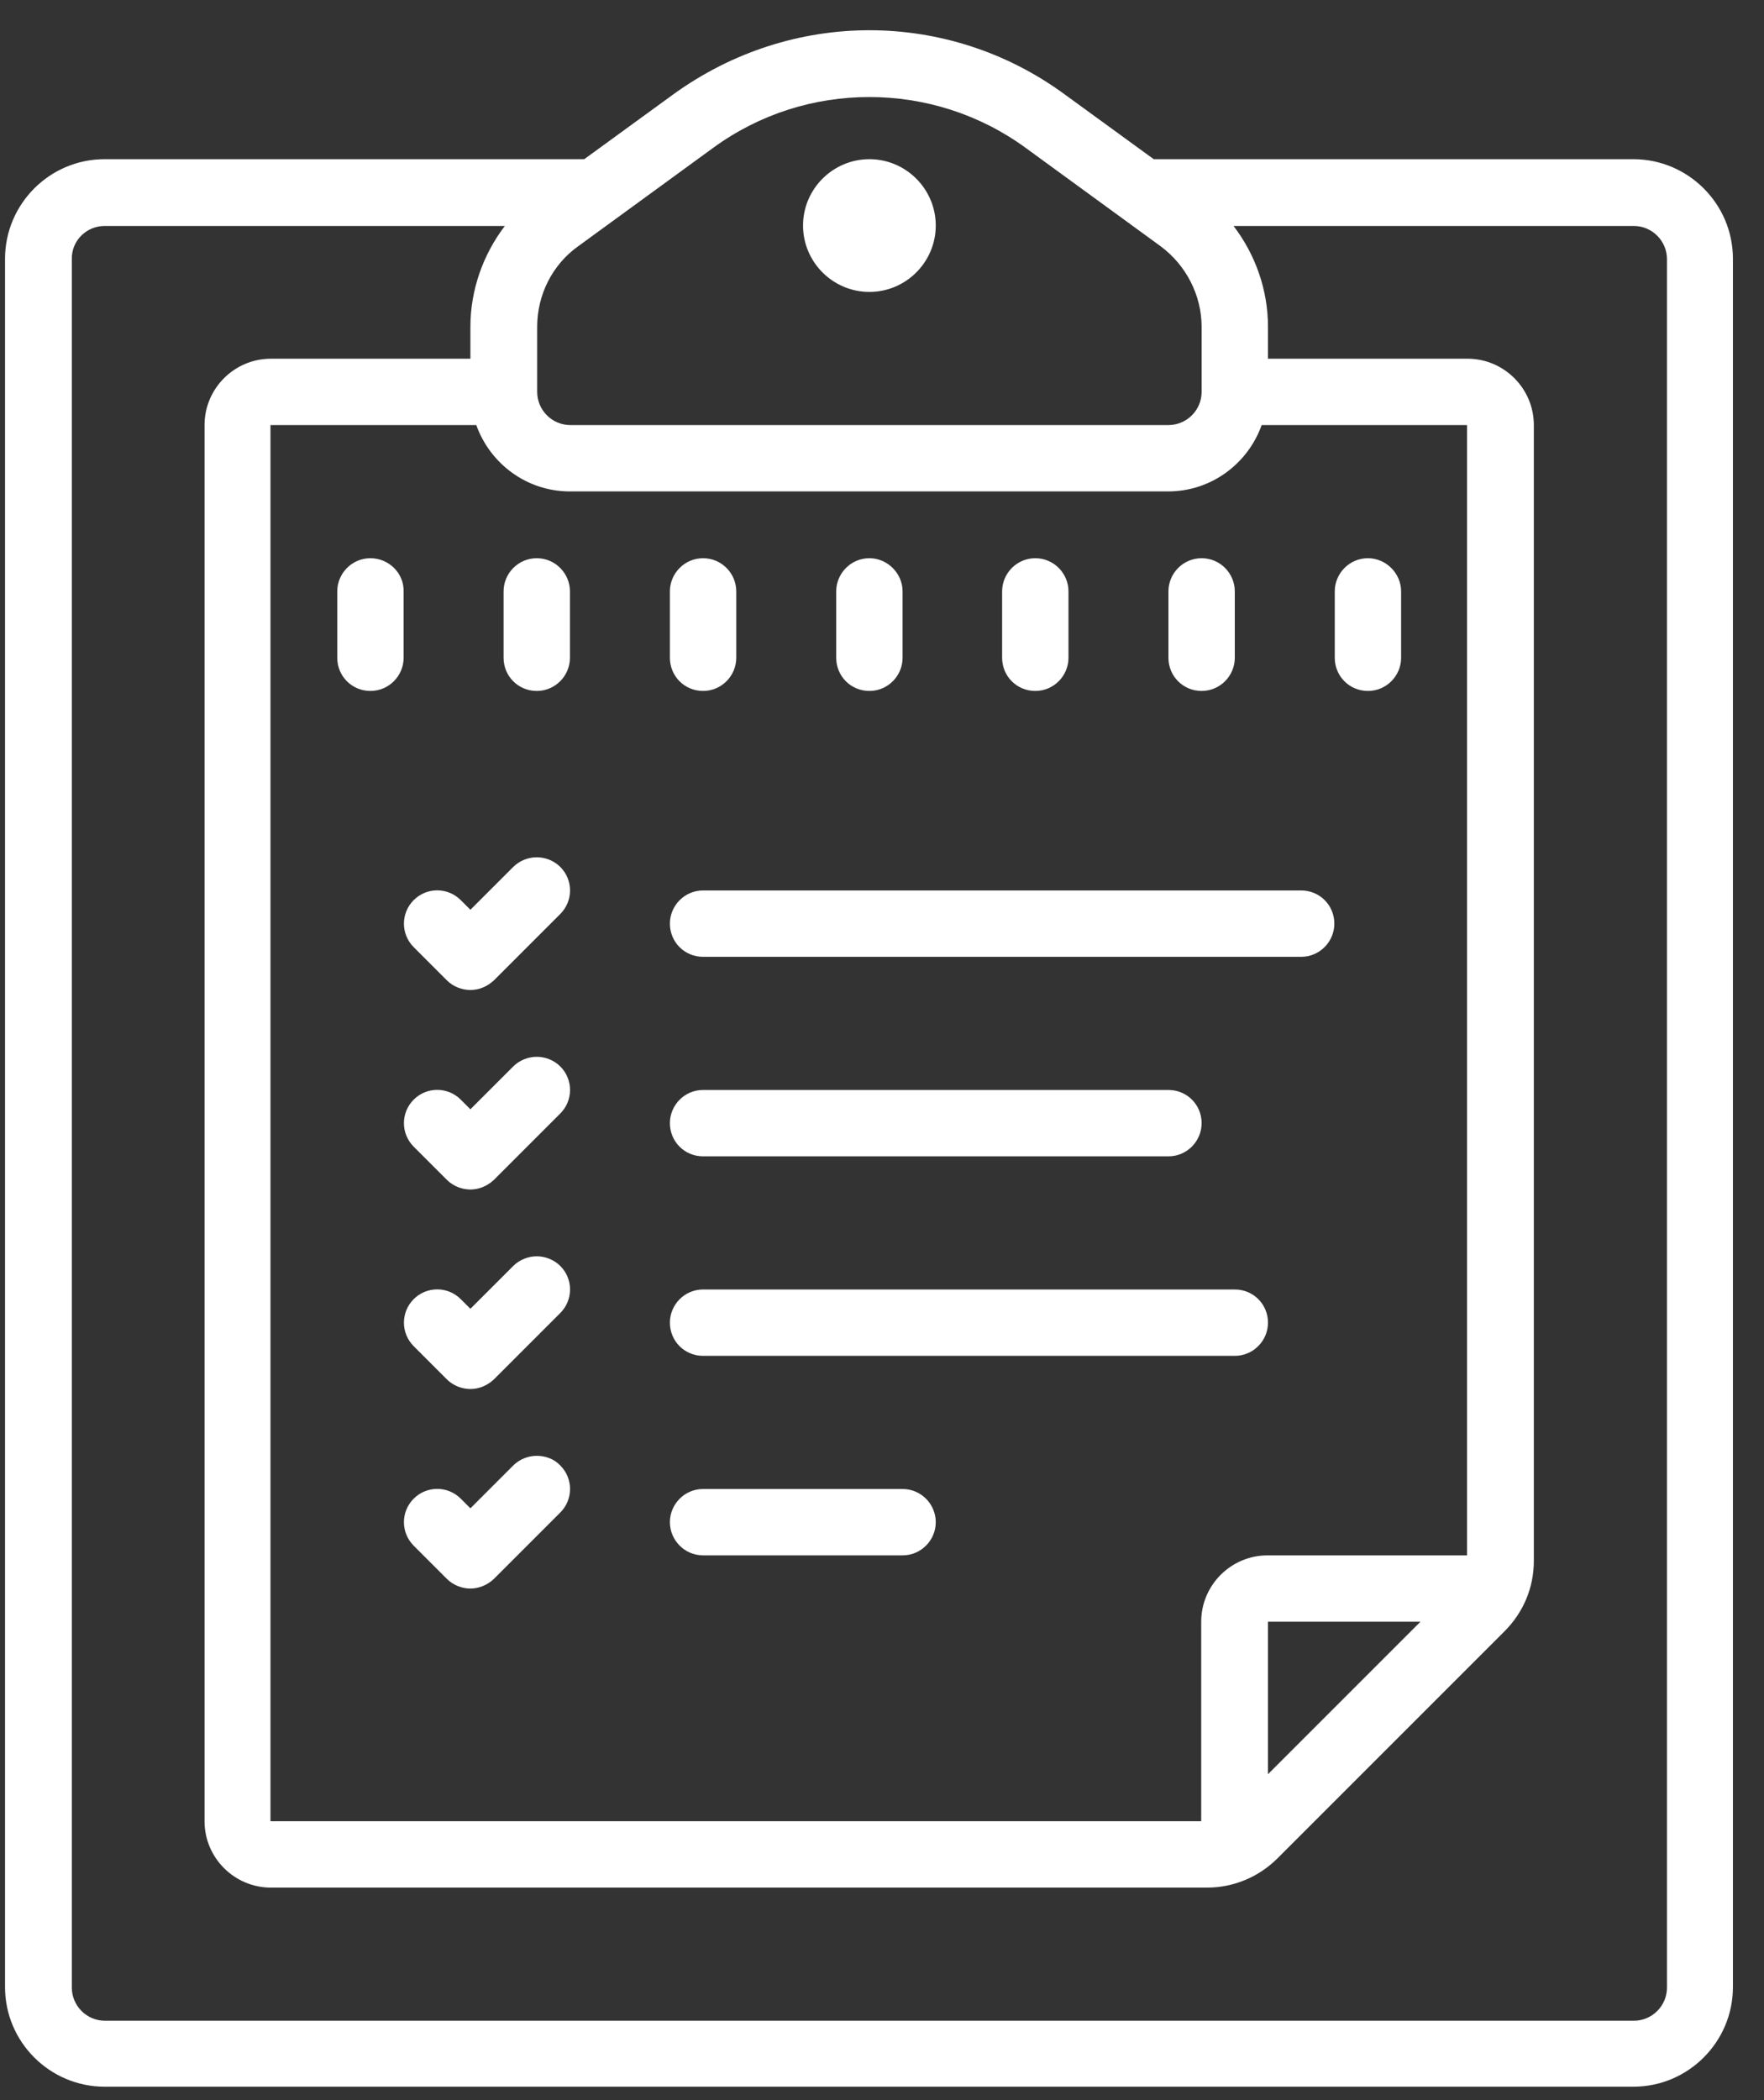 <svg width="42" height="50" viewBox="0 0 42 50" fill="none" xmlns="http://www.w3.org/2000/svg">
<rect x="0" y="0" width="42" height="50" fill="#333333" stroke="none"/>
<g clip-path="url(#clip0_25_42)">
<path d="M20.7 0.72C19.07 0.72 17.44 1.23 16.04 2.24L13.91 3.79H2.49C1.18 3.79 0.12 4.86 0.12 6.16V47.31C0.12 48.62 1.19 49.68 2.49 49.68H38.89C40.2 49.68 41.26 48.61 41.26 47.31V6.16C41.26 4.85 40.19 3.79 38.89 3.79H27.47L25.34 2.24C23.96 1.23 22.33 0.72 20.7 0.72ZM20.7 2.31C22 2.31 23.31 2.71 24.42 3.52L27.63 5.86C28.24 6.31 28.61 7.03 28.61 7.78V9.33C28.61 9.77 28.25 10.12 27.82 10.12H13.58C13.14 10.12 12.79 9.76 12.79 9.33V7.78C12.79 7.02 13.15 6.3 13.77 5.86L16.98 3.52C18.09 2.71 19.39 2.31 20.7 2.31ZM20.7 3.79C19.83 3.79 19.12 4.5 19.12 5.37C19.12 6.24 19.83 6.95 20.7 6.95C21.57 6.95 22.28 6.24 22.28 5.37C22.28 4.5 21.57 3.79 20.7 3.79ZM2.49 5.38H12.02C11.5 6.06 11.2 6.91 11.2 7.78V8.54H6.45C5.58 8.54 4.87 9.25 4.87 10.12V43.36C4.87 44.23 5.58 44.94 6.45 44.94H28.74C29.37 44.94 29.97 44.69 30.42 44.24L35.82 38.84C36.27 38.39 36.52 37.8 36.52 37.16V10.12C36.52 9.25 35.81 8.54 34.94 8.54H30.19V7.78C30.19 6.9 29.89 6.06 29.37 5.38H38.9C39.34 5.38 39.69 5.74 39.69 6.17V47.32C39.69 47.76 39.33 48.11 38.9 48.11H2.5C2.06 48.11 1.71 47.75 1.71 47.32V6.17C1.7 5.73 2.06 5.38 2.49 5.38ZM6.45 10.12H11.34C11.67 11.04 12.54 11.7 13.57 11.7H27.81C28.84 11.7 29.71 11.04 30.04 10.12H34.93V37.03H30.18C29.31 37.03 28.6 37.74 28.6 38.61V43.36H6.44V10.12H6.45ZM8.82 13.29C8.38 13.29 8.03 13.65 8.03 14.08V15.66C8.03 16.1 8.38 16.45 8.82 16.45C9.26 16.45 9.61 16.09 9.61 15.66V14.08C9.62 13.65 9.26 13.29 8.82 13.29ZM12.78 13.29C12.34 13.29 11.99 13.65 11.99 14.08V15.66C11.99 16.1 12.34 16.45 12.78 16.45C13.22 16.45 13.57 16.09 13.57 15.66V14.08C13.57 13.65 13.22 13.29 12.78 13.29ZM16.74 13.29C16.3 13.29 15.95 13.65 15.95 14.08V15.66C15.95 16.1 16.3 16.45 16.74 16.45C17.18 16.45 17.53 16.09 17.53 15.66V14.08C17.53 13.65 17.18 13.29 16.74 13.29ZM20.7 13.29C20.26 13.29 19.91 13.65 19.91 14.08V15.66C19.91 16.1 20.26 16.45 20.7 16.45C21.14 16.45 21.49 16.09 21.49 15.66V14.08C21.49 13.65 21.13 13.29 20.7 13.29ZM24.65 13.29C24.21 13.29 23.86 13.65 23.86 14.08V15.66C23.86 16.1 24.21 16.45 24.65 16.45C25.09 16.45 25.44 16.09 25.44 15.66V14.08C25.44 13.65 25.09 13.29 24.65 13.29ZM28.61 13.29C28.17 13.29 27.82 13.65 27.82 14.08V15.66C27.82 16.1 28.17 16.45 28.61 16.45C29.05 16.45 29.4 16.09 29.4 15.66V14.08C29.4 13.65 29.05 13.29 28.61 13.29ZM32.57 13.29C32.13 13.29 31.78 13.65 31.78 14.08V15.66C31.78 16.1 32.13 16.45 32.57 16.45C33.01 16.45 33.36 16.09 33.36 15.66V14.08C33.36 13.65 33 13.29 32.57 13.29ZM12.78 20.41C12.58 20.41 12.37 20.49 12.22 20.64L11.2 21.66L10.97 21.43C10.66 21.12 10.16 21.12 9.85 21.43C9.54 21.74 9.54 22.24 9.85 22.55L10.64 23.34C10.79 23.49 11 23.57 11.2 23.57C11.4 23.57 11.6 23.49 11.76 23.34L13.34 21.76C13.65 21.45 13.65 20.95 13.34 20.64C13.19 20.49 12.98 20.41 12.78 20.41ZM16.74 21.2C16.3 21.2 15.95 21.56 15.95 21.99C15.95 22.43 16.3 22.78 16.74 22.78H30.98C31.42 22.78 31.77 22.42 31.77 21.99C31.77 21.55 31.42 21.2 30.98 21.2H16.74ZM12.78 25.16C12.58 25.16 12.37 25.24 12.22 25.39L11.2 26.41L10.97 26.18C10.66 25.87 10.16 25.87 9.85 26.18C9.54 26.49 9.54 26.99 9.85 27.3L10.64 28.09C10.79 28.24 11 28.32 11.2 28.32C11.4 28.32 11.6 28.24 11.76 28.09L13.34 26.51C13.65 26.2 13.65 25.7 13.34 25.39C13.19 25.24 12.98 25.16 12.78 25.16ZM16.74 25.95C16.3 25.95 15.95 26.31 15.95 26.74C15.95 27.18 16.3 27.53 16.74 27.53H27.82C28.26 27.53 28.61 27.17 28.61 26.74C28.61 26.3 28.26 25.95 27.82 25.95H16.74ZM12.78 29.91C12.58 29.91 12.37 29.99 12.22 30.14L11.2 31.16L10.97 30.93C10.66 30.62 10.16 30.62 9.85 30.93C9.54 31.24 9.54 31.74 9.85 32.05L10.64 32.84C10.79 32.99 11 33.07 11.2 33.07C11.4 33.07 11.6 32.99 11.76 32.84L13.34 31.26C13.65 30.95 13.65 30.45 13.34 30.14C13.19 29.99 12.98 29.91 12.78 29.91ZM16.74 30.7C16.3 30.7 15.95 31.06 15.95 31.49C15.95 31.93 16.3 32.28 16.74 32.28H29.4C29.84 32.28 30.19 31.92 30.19 31.49C30.19 31.05 29.84 30.7 29.4 30.7H16.74ZM12.78 34.66C12.58 34.66 12.37 34.74 12.22 34.89L11.2 35.91L10.97 35.68C10.66 35.37 10.16 35.37 9.85 35.68C9.54 35.99 9.54 36.49 9.85 36.8L10.64 37.59C10.79 37.74 11 37.82 11.2 37.82C11.4 37.82 11.6 37.74 11.76 37.59L13.34 36.01C13.65 35.7 13.65 35.2 13.34 34.89C13.19 34.73 12.98 34.66 12.78 34.66ZM16.74 35.45C16.3 35.45 15.95 35.81 15.95 36.24C15.95 36.67 16.3 37.03 16.74 37.03H21.49C21.93 37.03 22.28 36.67 22.28 36.24C22.28 35.81 21.93 35.45 21.49 35.45H16.74ZM30.19 38.61H33.82L30.19 42.24V38.61Z" fill="white"/>
</g>
<defs>
<clipPath id="clip0_25_42">
<rect width="41.14" height="48.96" fill="white" transform="translate(0.12 0.72)"/>
</clipPath>
</defs>
</svg>

